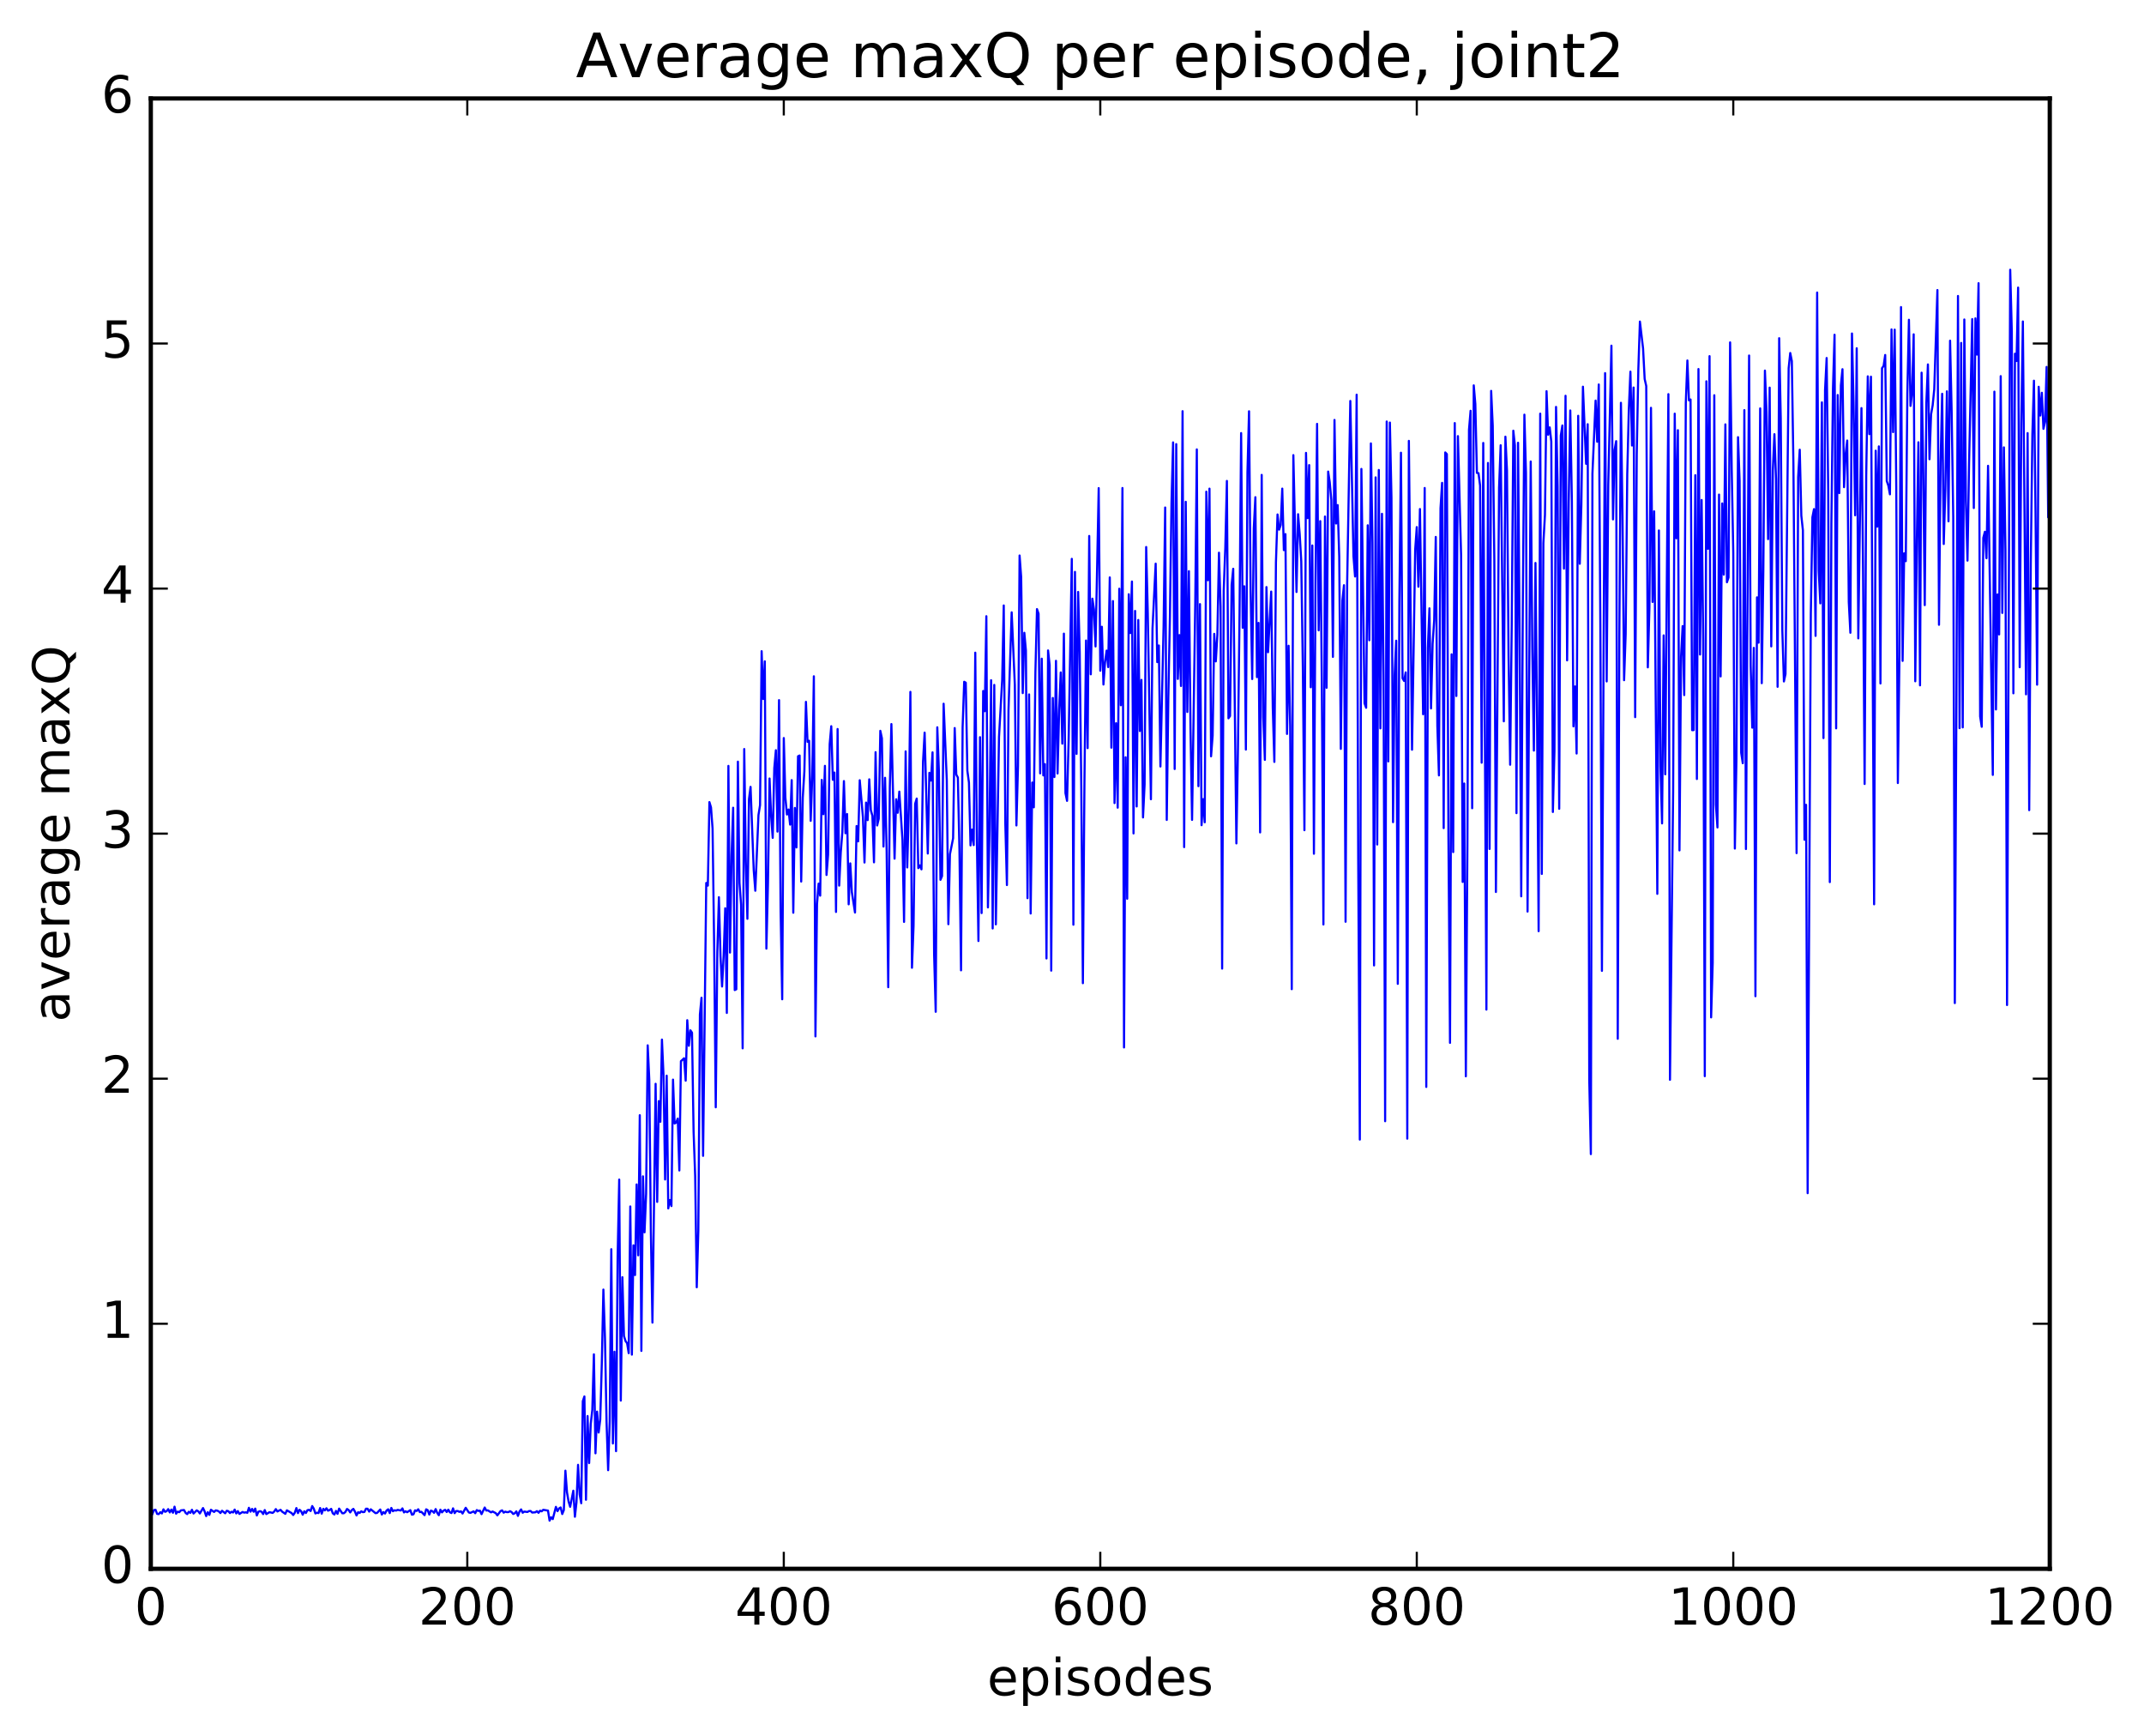 <?xml version="1.0" encoding="utf-8" standalone="no"?>
<!DOCTYPE svg PUBLIC "-//W3C//DTD SVG 1.1//EN"
  "http://www.w3.org/Graphics/SVG/1.1/DTD/svg11.dtd">
<!-- Created with matplotlib (http://matplotlib.org/) -->
<svg height="408pt" version="1.1" viewBox="0 0 504 408" width="504pt" xmlns="http://www.w3.org/2000/svg" xmlns:xlink="http://www.w3.org/1999/xlink">
 <defs>
  <style type="text/css">
*{stroke-linecap:butt;stroke-linejoin:round;stroke-miterlimit:100000;}
  </style>
 </defs>
 <g id="figure_1">
  <g id="patch_1">
   <path d="M 0 408.169 
L 504.319 408.169 
L 504.319 0 
L 0 0 
z
" style="fill:#ffffff;"/>
  </g>
  <g id="axes_1">
   <g id="patch_2">
    <path d="M 35.449 368.742 
L 481.849 368.742 
L 481.849 23.142 
L 35.449 23.142 
z
" style="fill:#ffffff;"/>
   </g>
   <g id="line2d_1">
    <path clip-path="url(#pa1e15a36b5)" d="M 35.821 355.85 
L 36.193 354.925 
L 36.565 354.865 
L 36.937 355.826 
L 37.309 355.885 
L 37.681 355.433 
L 38.053 355.732 
L 38.425 354.759 
L 38.797 355.348 
L 39.169 355.203 
L 39.541 354.711 
L 39.913 355.484 
L 40.285 354.82 
L 40.657 355.564 
L 41.029 354.133 
L 41.401 355.786 
L 41.773 355.302 
L 42.145 355.436 
L 42.517 355.006 
L 43.261 354.921 
L 43.633 355.597 
L 44.005 355.886 
L 44.377 355.342 
L 44.749 355.589 
L 45.121 354.865 
L 45.493 355.743 
L 46.237 355.003 
L 46.609 355.224 
L 46.981 355.727 
L 47.725 354.461 
L 48.097 355.229 
L 48.469 356.349 
L 48.841 355.437 
L 49.213 356.064 
L 49.585 354.859 
L 50.329 355.38 
L 50.701 355.01 
L 51.073 355.073 
L 51.445 355.26 
L 51.817 355.634 
L 52.189 355.095 
L 52.933 355.689 
L 53.305 355.093 
L 53.677 355.194 
L 54.049 355.629 
L 54.421 355.329 
L 54.793 355.504 
L 55.165 354.824 
L 55.537 355.721 
L 55.909 355.175 
L 56.281 355.844 
L 57.025 355.379 
L 57.397 355.538 
L 57.769 355.465 
L 58.141 355.575 
L 58.513 354.401 
L 58.885 355.31 
L 59.257 354.661 
L 59.629 355.328 
L 60.001 354.591 
L 60.373 356.199 
L 60.745 355.328 
L 61.117 355.191 
L 61.489 355.327 
L 61.861 355.875 
L 62.233 354.932 
L 62.605 355.878 
L 63.349 355.43 
L 64.093 355.605 
L 64.465 355.28 
L 64.837 354.707 
L 65.209 355.265 
L 65.953 354.879 
L 66.325 355.305 
L 67.069 355.817 
L 67.441 354.993 
L 68.557 355.647 
L 68.929 356.096 
L 69.301 355.558 
L 69.673 354.461 
L 70.045 355.647 
L 70.417 354.863 
L 70.789 355.205 
L 71.161 356.019 
L 71.533 355.219 
L 71.905 355.626 
L 72.277 354.957 
L 72.649 354.878 
L 73.021 355.164 
L 73.393 353.99 
L 73.765 354.61 
L 74.137 355.727 
L 74.509 355.566 
L 74.881 355.638 
L 75.253 354.454 
L 75.625 355.774 
L 75.997 354.646 
L 76.369 355.008 
L 76.741 354.507 
L 77.113 355.079 
L 77.485 354.926 
L 77.857 354.645 
L 78.229 355.698 
L 78.601 355.977 
L 78.973 355.136 
L 79.345 355.815 
L 79.717 354.591 
L 80.461 355.687 
L 80.833 355.677 
L 81.205 355.361 
L 81.577 354.675 
L 81.949 354.923 
L 82.321 355.491 
L 82.693 354.95 
L 83.065 354.654 
L 83.437 355.285 
L 83.809 356.194 
L 84.181 355.444 
L 84.553 355.612 
L 84.925 355.22 
L 85.297 355.425 
L 85.669 355.372 
L 86.041 354.614 
L 86.413 354.629 
L 86.785 355.298 
L 87.157 354.752 
L 88.273 355.661 
L 88.645 355.603 
L 89.389 354.803 
L 89.761 355.977 
L 90.133 355.411 
L 90.505 355.748 
L 90.877 355.038 
L 91.249 354.755 
L 91.621 355.644 
L 91.993 354.433 
L 92.365 355.204 
L 92.737 354.979 
L 93.109 355.063 
L 93.481 354.887 
L 94.225 355.036 
L 94.597 354.539 
L 94.969 355.49 
L 95.341 355.213 
L 95.713 355.44 
L 96.457 354.95 
L 96.829 356.018 
L 97.201 355.922 
L 97.573 354.998 
L 97.945 355.148 
L 98.317 354.748 
L 98.689 355.41 
L 99.061 355.345 
L 99.805 356.125 
L 100.177 354.759 
L 100.549 354.956 
L 100.921 355.986 
L 101.293 355.054 
L 101.665 355.208 
L 102.037 355.58 
L 102.409 354.703 
L 102.781 355.586 
L 103.153 356.138 
L 103.525 354.846 
L 103.897 355.474 
L 104.269 355.067 
L 104.641 354.875 
L 105.013 355.39 
L 105.385 354.84 
L 105.757 355.459 
L 106.129 355.632 
L 106.501 354.529 
L 106.873 355.658 
L 107.245 355.164 
L 107.617 355.155 
L 107.989 355.363 
L 108.361 355.231 
L 108.733 355.749 
L 109.477 354.399 
L 110.221 355.511 
L 110.593 355.586 
L 111.337 355.238 
L 111.709 355.672 
L 112.081 354.938 
L 112.453 355.137 
L 112.825 355.071 
L 113.197 355.893 
L 113.941 354.336 
L 114.313 355.042 
L 114.685 355.002 
L 115.429 355.473 
L 115.801 355.271 
L 116.545 355.66 
L 116.917 356.174 
L 117.661 355.175 
L 118.033 355.002 
L 118.405 355.546 
L 118.777 355.307 
L 119.149 355.421 
L 119.521 355.41 
L 119.893 355.196 
L 120.265 355.407 
L 120.637 355.853 
L 121.009 355.683 
L 121.381 355.241 
L 121.753 356.301 
L 122.125 355.271 
L 122.497 354.778 
L 122.869 355.563 
L 123.241 355.287 
L 123.985 355.386 
L 124.357 355.173 
L 124.729 355.154 
L 125.101 355.516 
L 125.845 355.458 
L 126.217 355.19 
L 126.589 355.581 
L 126.961 355.083 
L 127.333 355.231 
L 127.705 354.873 
L 128.821 355.062 
L 129.193 357.417 
L 129.565 356.622 
L 129.937 357.061 
L 130.681 354.182 
L 131.053 355.195 
L 131.425 354.542 
L 131.797 354.321 
L 132.169 355.868 
L 132.541 354.941 
L 132.913 345.681 
L 133.285 350.756 
L 133.657 352.914 
L 134.029 354.166 
L 134.773 350.379 
L 135.145 356.505 
L 135.517 353.097 
L 135.889 344.304 
L 136.261 351.231 
L 136.633 353.327 
L 137.005 329.339 
L 137.377 328.226 
L 137.749 352.515 
L 138.121 332.832 
L 138.493 343.884 
L 138.865 334.736 
L 139.237 331.395 
L 139.609 318.333 
L 139.981 341.592 
L 140.353 331.8 
L 140.725 336.706 
L 141.097 333.7 
L 141.469 320.526 
L 141.841 303.107 
L 142.213 314.518 
L 142.585 334.23 
L 142.957 345.565 
L 143.329 334.049 
L 143.701 293.616 
L 144.073 339.281 
L 144.445 317.715 
L 144.817 341.089 
L 145.189 295.457 
L 145.561 277.256 
L 145.933 329.195 
L 146.305 300.203 
L 146.677 314.022 
L 147.049 315.211 
L 147.421 315.72 
L 147.793 318.052 
L 148.165 283.57 
L 148.537 318.401 
L 148.909 292.713 
L 149.281 299.693 
L 149.653 278.399 
L 150.025 295.057 
L 150.397 262.126 
L 150.769 317.523 
L 151.141 276.489 
L 151.513 289.654 
L 151.885 280.626 
L 152.257 245.702 
L 152.629 253.786 
L 153.001 289.502 
L 153.373 310.869 
L 154.117 254.742 
L 154.489 282.5 
L 154.861 258.803 
L 155.233 263.68 
L 155.605 244.347 
L 155.977 252.836 
L 156.349 277.231 
L 156.721 252.829 
L 157.093 284.034 
L 157.465 282.057 
L 157.837 283.476 
L 158.209 253.759 
L 158.581 264.073 
L 158.953 263.855 
L 159.325 262.921 
L 159.697 275.109 
L 160.069 249.422 
L 160.813 248.741 
L 161.185 254.003 
L 161.557 239.79 
L 161.929 245.805 
L 162.301 242.174 
L 162.673 242.729 
L 163.045 265.937 
L 163.417 276.448 
L 163.789 302.572 
L 164.161 289.202 
L 164.533 238.448 
L 164.905 234.515 
L 165.277 271.675 
L 166.021 207.536 
L 166.393 208.163 
L 166.765 188.531 
L 167.137 189.77 
L 167.509 194.759 
L 167.881 222.356 
L 168.253 260.262 
L 168.625 223.689 
L 168.997 210.882 
L 169.369 224.765 
L 169.741 231.875 
L 170.113 224.637 
L 170.485 213.482 
L 170.857 238.081 
L 171.229 180.02 
L 171.601 223.897 
L 171.973 201.104 
L 172.345 189.853 
L 172.717 232.711 
L 173.089 232.522 
L 173.461 179.023 
L 173.833 207.534 
L 174.205 212.616 
L 174.577 246.407 
L 174.949 176.057 
L 175.321 202.497 
L 175.693 215.958 
L 176.065 187.833 
L 176.437 184.946 
L 177.181 204.51 
L 177.553 209.364 
L 178.297 191.569 
L 178.669 189.253 
L 179.041 153.062 
L 179.413 164.295 
L 179.785 155.442 
L 180.157 222.968 
L 180.529 207.685 
L 180.901 182.983 
L 181.273 191.784 
L 181.645 196.936 
L 182.017 180.537 
L 182.389 176.336 
L 182.761 195.467 
L 183.133 164.559 
L 183.505 214.149 
L 183.877 234.874 
L 184.249 173.473 
L 184.621 187.459 
L 184.993 191.45 
L 185.365 190.275 
L 185.737 193.821 
L 186.109 183.367 
L 186.481 214.533 
L 186.853 189.899 
L 187.225 199.185 
L 187.597 177.761 
L 187.969 177.579 
L 188.341 207.204 
L 188.713 187.483 
L 189.085 181.323 
L 189.457 164.967 
L 189.829 174.366 
L 190.201 174.107 
L 190.573 192.932 
L 190.945 182.376 
L 191.317 158.959 
L 191.689 243.599 
L 192.061 212.51 
L 192.433 207.686 
L 192.805 210.516 
L 193.177 183.317 
L 193.549 191.377 
L 193.921 180.008 
L 194.293 205.656 
L 194.665 200.87 
L 195.037 174.917 
L 195.409 170.69 
L 195.781 183.29 
L 196.153 181.58 
L 196.525 214.346 
L 196.897 171.351 
L 197.269 208.157 
L 197.641 200.37 
L 198.013 195.592 
L 198.385 183.59 
L 198.757 195.85 
L 199.129 191.332 
L 199.501 212.553 
L 199.873 202.93 
L 200.245 209.651 
L 200.989 214.487 
L 201.361 194.151 
L 201.733 197.759 
L 202.105 183.388 
L 202.849 192.027 
L 203.221 202.73 
L 203.593 188.646 
L 203.965 192.762 
L 204.337 183.174 
L 204.709 190.439 
L 205.081 191.761 
L 205.453 202.684 
L 205.825 176.791 
L 206.197 194.024 
L 206.569 192.447 
L 206.941 171.774 
L 207.313 173.528 
L 207.685 198.975 
L 208.057 182.821 
L 208.429 200.048 
L 208.801 232.034 
L 209.173 184.998 
L 209.545 170.189 
L 210.289 201.823 
L 210.661 187.858 
L 211.033 191.038 
L 211.405 186.067 
L 212.149 197.488 
L 212.521 216.69 
L 212.893 176.609 
L 213.265 203.892 
L 213.637 190.085 
L 214.009 162.623 
L 214.381 227.469 
L 214.753 217.634 
L 215.125 188.937 
L 215.497 187.699 
L 215.869 204.049 
L 216.241 203.399 
L 216.613 204.333 
L 216.985 178.987 
L 217.357 172.198 
L 218.101 200.617 
L 218.473 181.646 
L 218.845 183.474 
L 219.217 176.839 
L 219.589 224.362 
L 219.961 237.817 
L 220.333 170.948 
L 220.705 181.075 
L 221.077 206.797 
L 221.449 205.911 
L 221.821 165.407 
L 222.565 183.347 
L 222.937 217.229 
L 223.309 200.78 
L 224.053 197.025 
L 224.425 171.126 
L 224.797 182.054 
L 225.169 182.763 
L 225.541 199.688 
L 225.913 228.071 
L 226.285 170.939 
L 226.657 160.247 
L 227.029 160.463 
L 227.401 181.153 
L 227.773 183.929 
L 228.145 198.71 
L 228.517 194.987 
L 228.889 198.633 
L 229.261 153.407 
L 229.633 196.98 
L 230.005 221.18 
L 230.377 173.272 
L 230.749 214.613 
L 231.121 162.413 
L 231.493 167.167 
L 231.865 144.839 
L 232.237 213.283 
L 232.609 195.174 
L 232.981 159.882 
L 233.353 218.228 
L 233.725 160.985 
L 234.097 217.265 
L 234.841 173.188 
L 235.585 159.886 
L 235.957 142.308 
L 236.329 193.722 
L 236.701 208.027 
L 237.073 166.885 
L 237.817 143.927 
L 238.561 160.973 
L 238.933 194.014 
L 239.305 179.993 
L 239.677 130.569 
L 240.049 135.635 
L 240.421 162.91 
L 240.793 148.733 
L 241.165 152.92 
L 241.537 211.107 
L 241.909 163.218 
L 242.281 214.716 
L 242.653 183.93 
L 243.025 189.757 
L 243.397 157.975 
L 243.769 143.161 
L 244.141 144.253 
L 244.513 181.775 
L 244.885 154.821 
L 245.257 182.257 
L 245.629 179.596 
L 246.001 225.279 
L 246.373 152.882 
L 246.745 156.322 
L 247.117 228.141 
L 247.489 164.06 
L 247.861 182.633 
L 248.233 155.322 
L 248.605 181.804 
L 248.977 166.962 
L 249.349 158.058 
L 249.721 174.788 
L 250.093 148.933 
L 250.465 186.407 
L 250.837 188.24 
L 251.209 174.025 
L 251.953 131.355 
L 252.325 217.347 
L 252.697 134.42 
L 253.069 177.203 
L 253.441 139.131 
L 253.813 153.296 
L 254.185 185.366 
L 254.557 231.09 
L 254.929 183.362 
L 255.301 150.553 
L 255.673 175.84 
L 256.045 125.976 
L 256.417 158.493 
L 256.789 140.717 
L 257.161 143.228 
L 257.533 151.948 
L 258.277 114.726 
L 258.649 157.644 
L 259.021 147.315 
L 259.393 160.891 
L 259.765 155.616 
L 260.137 152.92 
L 260.509 156.8 
L 260.881 135.72 
L 261.253 175.735 
L 261.625 141.278 
L 261.997 188.762 
L 262.369 169.985 
L 262.741 189.839 
L 263.113 138.378 
L 263.485 165.762 
L 263.857 114.705 
L 264.229 246.2 
L 264.601 177.992 
L 264.973 211.244 
L 265.345 139.676 
L 265.717 148.799 
L 266.089 136.686 
L 266.461 195.891 
L 266.833 143.594 
L 267.205 189.553 
L 267.577 145.723 
L 267.949 171.824 
L 268.321 159.807 
L 268.693 192.133 
L 269.065 184.391 
L 269.437 128.571 
L 269.809 143.872 
L 270.553 187.855 
L 270.925 147.723 
L 271.669 132.479 
L 272.041 155.629 
L 272.413 151.716 
L 272.785 180.161 
L 273.529 147.298 
L 273.901 119.288 
L 274.273 192.716 
L 274.645 163.876 
L 275.017 145.053 
L 275.389 118.195 
L 275.761 103.985 
L 276.133 180.753 
L 276.505 104.386 
L 276.877 159.578 
L 277.249 149.278 
L 277.621 161.236 
L 277.993 96.648 
L 278.365 199.106 
L 278.737 117.948 
L 279.109 167.341 
L 279.481 134.249 
L 279.853 171.069 
L 280.225 192.711 
L 280.969 142.298 
L 281.341 105.628 
L 281.713 184.788 
L 282.085 141.995 
L 282.457 193.957 
L 282.829 187.828 
L 283.201 193.274 
L 283.573 115.561 
L 283.945 136.378 
L 284.317 114.854 
L 284.689 177.767 
L 285.061 172.913 
L 285.433 148.988 
L 285.805 155.458 
L 286.177 149.171 
L 286.549 129.91 
L 286.921 142.564 
L 287.293 227.663 
L 287.665 138.837 
L 288.037 128.765 
L 288.409 113.04 
L 288.781 168.832 
L 289.153 168.293 
L 289.525 137.488 
L 289.897 133.688 
L 290.641 198.238 
L 291.013 175.841 
L 291.385 144.217 
L 291.757 101.793 
L 292.129 147.556 
L 292.501 137.799 
L 292.873 176.185 
L 293.245 110.989 
L 293.617 96.667 
L 293.989 138.915 
L 294.361 159.602 
L 294.733 124.206 
L 295.105 116.862 
L 295.477 159.148 
L 295.849 146.411 
L 296.221 195.654 
L 296.593 111.623 
L 296.965 168.526 
L 297.337 178.602 
L 297.709 137.987 
L 298.081 153.301 
L 298.825 139.051 
L 299.197 166.301 
L 299.569 179.082 
L 299.941 132.183 
L 300.313 120.921 
L 300.685 124.491 
L 301.057 123.404 
L 301.429 114.846 
L 301.801 129.303 
L 302.173 125.536 
L 302.545 172.505 
L 302.917 151.783 
L 303.289 170.685 
L 303.661 232.499 
L 304.033 106.977 
L 304.777 139.144 
L 305.149 120.863 
L 305.521 125.451 
L 305.893 131.973 
L 306.265 157.007 
L 306.637 195.135 
L 307.009 106.448 
L 307.381 121.776 
L 307.753 109.32 
L 308.125 161.537 
L 308.497 128.212 
L 308.869 200.668 
L 309.241 136.879 
L 309.613 99.631 
L 309.985 148.158 
L 310.357 122.488 
L 310.729 160.832 
L 311.101 217.293 
L 311.473 121.403 
L 311.845 161.659 
L 312.217 110.839 
L 312.589 113.345 
L 312.961 117.498 
L 313.333 154.395 
L 313.705 98.705 
L 314.077 123.051 
L 314.449 118.717 
L 314.821 130.854 
L 315.193 176.019 
L 315.565 141.148 
L 315.937 137.549 
L 316.309 216.653 
L 316.681 137.141 
L 317.425 94.244 
L 318.169 130.715 
L 318.541 135.503 
L 318.913 92.768 
L 319.285 202.309 
L 319.657 267.852 
L 320.029 110.219 
L 320.773 165.309 
L 321.145 166.36 
L 321.517 123.469 
L 321.889 150.495 
L 322.261 104.224 
L 322.633 127.668 
L 323.005 226.92 
L 323.377 112.207 
L 323.749 198.498 
L 324.121 110.466 
L 324.493 171.199 
L 324.865 120.769 
L 325.237 159.017 
L 325.609 263.532 
L 325.981 99.076 
L 326.353 178.966 
L 326.725 99.322 
L 327.097 116.963 
L 327.469 193.244 
L 327.841 158.726 
L 328.213 150.592 
L 328.585 231.247 
L 328.957 141.465 
L 329.329 106.41 
L 329.701 159.426 
L 330.073 160.056 
L 330.445 158.043 
L 330.817 267.635 
L 331.189 103.627 
L 331.933 176.215 
L 332.677 129.183 
L 333.049 123.886 
L 333.421 137.898 
L 333.793 119.644 
L 334.537 167.88 
L 334.909 114.701 
L 335.281 255.477 
L 335.653 152.259 
L 336.025 142.986 
L 336.397 166.515 
L 336.769 151.317 
L 337.141 145.78 
L 337.513 126.205 
L 337.885 170.635 
L 338.257 182.25 
L 338.629 119.46 
L 339.001 113.495 
L 339.373 194.646 
L 339.745 106.343 
L 340.117 106.739 
L 340.489 196.359 
L 340.861 245.116 
L 341.233 153.792 
L 341.605 200.274 
L 341.977 99.442 
L 342.349 163.589 
L 342.721 102.51 
L 343.465 130.484 
L 343.837 207.293 
L 344.209 184.163 
L 344.581 252.983 
L 344.953 198.204 
L 345.325 101.01 
L 345.697 96.553 
L 346.069 189.971 
L 346.441 90.579 
L 346.813 94.956 
L 347.185 111.149 
L 347.557 111.216 
L 347.929 114.123 
L 348.301 179.27 
L 348.673 104.115 
L 349.417 237.302 
L 349.789 108.815 
L 350.161 199.538 
L 350.533 91.876 
L 350.905 100.05 
L 351.277 131.592 
L 351.649 209.655 
L 352.393 114.628 
L 352.765 104.656 
L 353.509 169.54 
L 353.881 102.638 
L 354.253 110.588 
L 354.625 153.975 
L 354.997 179.745 
L 355.369 146.93 
L 355.741 101.233 
L 356.113 104.713 
L 356.485 191.125 
L 356.857 104.069 
L 357.229 149.87 
L 357.601 210.675 
L 357.973 142.444 
L 358.345 97.465 
L 358.717 111.216 
L 359.089 214.259 
L 359.833 108.474 
L 360.205 152.411 
L 360.577 176.42 
L 360.949 132.319 
L 361.321 168.979 
L 361.693 218.867 
L 362.065 97.228 
L 362.437 205.414 
L 362.809 127.658 
L 363.181 121.014 
L 363.553 91.946 
L 363.925 102.185 
L 364.297 100.455 
L 364.669 103.792 
L 365.041 190.851 
L 365.413 176.53 
L 365.785 95.643 
L 366.157 114.38 
L 366.529 190.106 
L 366.901 102.409 
L 367.273 100.009 
L 367.645 133.649 
L 368.017 93.025 
L 368.389 155.215 
L 368.761 118.098 
L 369.133 96.483 
L 369.505 117.829 
L 369.877 170.731 
L 370.249 161.345 
L 370.621 177.112 
L 370.993 97.73 
L 371.365 132.509 
L 371.737 118.592 
L 372.109 90.892 
L 372.853 109.021 
L 373.225 99.708 
L 373.597 253.797 
L 373.969 271.266 
L 374.341 111.312 
L 375.085 94.158 
L 375.457 103.824 
L 375.829 90.37 
L 376.201 146.899 
L 376.573 228.194 
L 377.317 87.7 
L 377.689 160.167 
L 378.061 113.946 
L 378.805 81.247 
L 379.177 122.078 
L 379.549 105.78 
L 379.921 103.689 
L 380.293 244.157 
L 380.665 149.58 
L 381.037 94.677 
L 381.409 121.52 
L 381.781 159.875 
L 382.153 149.058 
L 382.525 111.47 
L 382.897 96.25 
L 383.269 87.356 
L 383.641 104.717 
L 384.013 91.088 
L 384.385 168.56 
L 384.757 106.735 
L 385.129 86.907 
L 385.501 75.583 
L 386.245 81.912 
L 386.617 89.07 
L 386.989 90.731 
L 387.361 156.856 
L 387.733 142.908 
L 388.105 95.856 
L 388.477 141.482 
L 388.849 120.191 
L 389.593 210.091 
L 389.965 124.682 
L 390.337 180.172 
L 390.709 193.536 
L 391.081 149.345 
L 391.453 181.993 
L 392.197 92.641 
L 392.569 253.799 
L 393.313 186.053 
L 393.685 97.232 
L 394.057 126.519 
L 394.429 101.114 
L 394.801 199.881 
L 395.173 154.327 
L 395.545 147.151 
L 395.917 163.376 
L 396.289 94.708 
L 396.661 84.728 
L 397.033 94.11 
L 397.405 93.9 
L 397.777 171.62 
L 398.149 171.608 
L 398.521 111.693 
L 398.893 183.099 
L 399.265 86.738 
L 399.637 153.843 
L 400.009 117.521 
L 400.381 150.577 
L 400.753 252.95 
L 401.125 89.62 
L 401.497 128.995 
L 401.869 83.709 
L 402.241 239.129 
L 402.613 226.311 
L 402.985 92.899 
L 403.357 189.109 
L 403.729 194.489 
L 404.101 116.251 
L 404.473 158.995 
L 404.845 118.33 
L 405.217 135.061 
L 405.589 99.748 
L 405.961 136.854 
L 406.333 135.737 
L 406.705 80.478 
L 407.077 110.077 
L 407.449 129.939 
L 407.821 199.449 
L 408.193 178.434 
L 408.565 102.754 
L 408.937 113.048 
L 409.309 176.922 
L 409.681 179.386 
L 410.053 96.4 
L 410.425 199.559 
L 411.169 83.563 
L 411.541 156.507 
L 411.913 171.032 
L 412.285 152.279 
L 412.657 234.155 
L 413.029 140.405 
L 413.401 151.059 
L 413.773 95.994 
L 414.145 160.576 
L 414.517 133.745 
L 414.889 87.108 
L 415.261 96.709 
L 415.633 126.719 
L 416.005 91.111 
L 416.377 151.933 
L 416.749 110.519 
L 417.121 102.053 
L 417.493 112.586 
L 417.865 161.43 
L 418.237 79.492 
L 418.609 98.355 
L 418.981 148.181 
L 419.353 160.171 
L 419.725 158.433 
L 420.469 86.539 
L 420.841 82.97 
L 421.213 84.877 
L 421.585 109.186 
L 422.329 200.521 
L 422.701 112.147 
L 423.073 105.699 
L 423.445 121.206 
L 423.817 124.662 
L 424.189 197.371 
L 424.561 189.167 
L 424.933 280.444 
L 425.677 144.272 
L 426.049 121.589 
L 426.421 119.663 
L 426.793 149.461 
L 427.165 68.76 
L 427.537 134.225 
L 427.909 141.818 
L 428.281 94.575 
L 428.653 173.486 
L 429.025 91.674 
L 429.397 84.147 
L 429.769 115.592 
L 430.141 207.333 
L 430.513 122.926 
L 430.885 91.294 
L 431.257 78.677 
L 431.629 171.195 
L 432.001 92.845 
L 432.373 115.896 
L 432.745 90.598 
L 433.117 86.778 
L 433.489 114.507 
L 433.861 106.739 
L 434.233 103.547 
L 434.605 141.51 
L 434.977 148.727 
L 435.349 78.385 
L 435.721 94.689 
L 436.093 121.111 
L 436.465 81.856 
L 436.837 150.043 
L 437.581 95.924 
L 437.953 133.554 
L 438.325 184.271 
L 438.697 111.858 
L 439.069 88.457 
L 439.441 102.036 
L 439.813 88.537 
L 440.557 212.551 
L 440.929 105.936 
L 441.301 123.789 
L 441.673 104.922 
L 442.045 160.646 
L 442.417 86.538 
L 442.789 86.012 
L 443.161 83.438 
L 443.533 113.072 
L 443.905 114.149 
L 444.277 116.191 
L 444.649 77.428 
L 445.021 101.567 
L 445.393 77.477 
L 445.765 114.501 
L 446.137 184.048 
L 446.509 154.113 
L 446.881 72.177 
L 447.253 155.34 
L 447.625 130.051 
L 447.997 131.899 
L 448.369 92.431 
L 448.741 75.163 
L 449.113 95.407 
L 449.485 92.322 
L 449.857 78.58 
L 450.229 160.13 
L 450.601 126.954 
L 450.973 103.953 
L 451.345 161.087 
L 451.717 87.596 
L 452.089 109.088 
L 452.461 142.229 
L 452.833 94.684 
L 453.205 85.657 
L 453.577 107.939 
L 453.949 97.367 
L 454.321 95.263 
L 454.693 91.503 
L 455.437 68.175 
L 455.809 146.852 
L 456.181 108.702 
L 456.553 92.558 
L 456.925 127.869 
L 457.297 115.116 
L 457.669 91.979 
L 458.041 122.53 
L 458.413 80.077 
L 458.785 96.832 
L 459.157 121.592 
L 459.529 235.77 
L 459.901 165.508 
L 460.273 69.566 
L 460.645 171.153 
L 461.017 80.605 
L 461.389 170.969 
L 461.761 75.095 
L 462.133 117.771 
L 462.505 131.771 
L 462.877 109.003 
L 463.621 75.002 
L 463.993 119.408 
L 464.365 74.833 
L 464.737 83.346 
L 465.109 66.563 
L 465.481 168.395 
L 465.853 170.829 
L 466.225 126.412 
L 466.597 124.986 
L 466.969 131.204 
L 467.341 109.487 
L 468.457 182.137 
L 468.829 92.057 
L 469.201 166.754 
L 469.573 139.702 
L 469.945 149.126 
L 470.317 88.411 
L 470.689 144.065 
L 471.061 105.153 
L 471.433 129.249 
L 471.805 236.229 
L 472.549 63.407 
L 472.921 77.893 
L 473.293 162.957 
L 473.665 83.137 
L 474.037 84.854 
L 474.409 67.599 
L 474.781 156.827 
L 475.153 99.458 
L 475.525 75.562 
L 476.269 163.199 
L 476.641 101.801 
L 477.013 190.42 
L 477.385 132.468 
L 477.757 102.235 
L 478.129 89.484 
L 478.501 120.357 
L 478.873 160.932 
L 479.245 90.91 
L 479.617 97.666 
L 479.989 92.317 
L 480.361 100.798 
L 480.733 99.129 
L 481.105 86.249 
L 481.477 121.592 
L 481.849 78.089 
L 481.849 78.089 
" style="fill:none;stroke:#0000ff;stroke-linecap:square;stroke-width:0.5;"/>
   </g>
   <g id="patch_3">
    <path d="M 35.449 23.142 
L 481.849 23.142 
" style="fill:none;stroke:#000000;stroke-linecap:square;stroke-linejoin:miter;"/>
   </g>
   <g id="patch_4">
    <path d="M 35.449 368.742 
L 481.849 368.742 
" style="fill:none;stroke:#000000;stroke-linecap:square;stroke-linejoin:miter;"/>
   </g>
   <g id="patch_5">
    <path d="M 35.449 368.742 
L 35.449 23.142 
" style="fill:none;stroke:#000000;stroke-linecap:square;stroke-linejoin:miter;"/>
   </g>
   <g id="patch_6">
    <path d="M 481.849 368.742 
L 481.849 23.142 
" style="fill:none;stroke:#000000;stroke-linecap:square;stroke-linejoin:miter;"/>
   </g>
   <g id="matplotlib.axis_1">
    <g id="xtick_1">
     <g id="line2d_2">
      <defs>
       <path d="M 0 0 
L 0 -4 
" id="m1526caab06" style="stroke:#000000;stroke-width:0.5;"/>
      </defs>
      <g>
       <use style="stroke:#000000;stroke-width:0.5;" x="35.449" xlink:href="#m1526caab06" y="368.742"/>
      </g>
     </g>
     <g id="line2d_3">
      <defs>
       <path d="M 0 0 
L 0 4 
" id="m13362301a2" style="stroke:#000000;stroke-width:0.5;"/>
      </defs>
      <g>
       <use style="stroke:#000000;stroke-width:0.5;" x="35.449" xlink:href="#m13362301a2" y="23.142"/>
      </g>
     </g>
     <g id="text_1">
      <!-- 0 -->
      <defs>
       <path d="M 31.781 66.406 
Q 24.172 66.406 20.328 58.906 
Q 16.5 51.422 16.5 36.375 
Q 16.5 21.391 20.328 13.891 
Q 24.172 6.391 31.781 6.391 
Q 39.453 6.391 43.281 13.891 
Q 47.125 21.391 47.125 36.375 
Q 47.125 51.422 43.281 58.906 
Q 39.453 66.406 31.781 66.406 
M 31.781 74.219 
Q 44.047 74.219 50.516 64.516 
Q 56.984 54.828 56.984 36.375 
Q 56.984 17.969 50.516 8.266 
Q 44.047 -1.422 31.781 -1.422 
Q 19.531 -1.422 13.062 8.266 
Q 6.594 17.969 6.594 36.375 
Q 6.594 54.828 13.062 64.516 
Q 19.531 74.219 31.781 74.219 
" id="BitstreamVeraSans-Roman-30"/>
      </defs>
      <g transform="translate(31.631 381.86)scale(0.12 -0.12)">
       <use xlink:href="#BitstreamVeraSans-Roman-30"/>
      </g>
     </g>
    </g>
    <g id="xtick_2">
     <g id="line2d_4">
      <g>
       <use style="stroke:#000000;stroke-width:0.5;" x="109.849" xlink:href="#m1526caab06" y="368.742"/>
      </g>
     </g>
     <g id="line2d_5">
      <g>
       <use style="stroke:#000000;stroke-width:0.5;" x="109.849" xlink:href="#m13362301a2" y="23.142"/>
      </g>
     </g>
     <g id="text_2">
      <!-- 200 -->
      <defs>
       <path d="M 19.188 8.297 
L 53.609 8.297 
L 53.609 0 
L 7.328 0 
L 7.328 8.297 
Q 12.938 14.109 22.625 23.891 
Q 32.328 33.688 34.812 36.531 
Q 39.547 41.844 41.422 45.531 
Q 43.312 49.219 43.312 52.781 
Q 43.312 58.594 39.234 62.25 
Q 35.156 65.922 28.609 65.922 
Q 23.969 65.922 18.812 64.312 
Q 13.672 62.703 7.812 59.422 
L 7.812 69.391 
Q 13.766 71.781 18.938 73 
Q 24.125 74.219 28.422 74.219 
Q 39.75 74.219 46.484 68.547 
Q 53.219 62.891 53.219 53.422 
Q 53.219 48.922 51.531 44.891 
Q 49.859 40.875 45.406 35.406 
Q 44.188 33.984 37.641 27.219 
Q 31.109 20.453 19.188 8.297 
" id="BitstreamVeraSans-Roman-32"/>
      </defs>
      <g transform="translate(98.396 381.86)scale(0.12 -0.12)">
       <use xlink:href="#BitstreamVeraSans-Roman-32"/>
       <use x="63.623" xlink:href="#BitstreamVeraSans-Roman-30"/>
       <use x="127.246" xlink:href="#BitstreamVeraSans-Roman-30"/>
      </g>
     </g>
    </g>
    <g id="xtick_3">
     <g id="line2d_6">
      <g>
       <use style="stroke:#000000;stroke-width:0.5;" x="184.249" xlink:href="#m1526caab06" y="368.742"/>
      </g>
     </g>
     <g id="line2d_7">
      <g>
       <use style="stroke:#000000;stroke-width:0.5;" x="184.249" xlink:href="#m13362301a2" y="23.142"/>
      </g>
     </g>
     <g id="text_3">
      <!-- 400 -->
      <defs>
       <path d="M 37.797 64.312 
L 12.891 25.391 
L 37.797 25.391 
z
M 35.203 72.906 
L 47.609 72.906 
L 47.609 25.391 
L 58.016 25.391 
L 58.016 17.188 
L 47.609 17.188 
L 47.609 0 
L 37.797 0 
L 37.797 17.188 
L 4.891 17.188 
L 4.891 26.703 
z
" id="BitstreamVeraSans-Roman-34"/>
      </defs>
      <g transform="translate(172.796 381.86)scale(0.12 -0.12)">
       <use xlink:href="#BitstreamVeraSans-Roman-34"/>
       <use x="63.623" xlink:href="#BitstreamVeraSans-Roman-30"/>
       <use x="127.246" xlink:href="#BitstreamVeraSans-Roman-30"/>
      </g>
     </g>
    </g>
    <g id="xtick_4">
     <g id="line2d_8">
      <g>
       <use style="stroke:#000000;stroke-width:0.5;" x="258.649" xlink:href="#m1526caab06" y="368.742"/>
      </g>
     </g>
     <g id="line2d_9">
      <g>
       <use style="stroke:#000000;stroke-width:0.5;" x="258.649" xlink:href="#m13362301a2" y="23.142"/>
      </g>
     </g>
     <g id="text_4">
      <!-- 600 -->
      <defs>
       <path d="M 33.016 40.375 
Q 26.375 40.375 22.484 35.828 
Q 18.609 31.297 18.609 23.391 
Q 18.609 15.531 22.484 10.953 
Q 26.375 6.391 33.016 6.391 
Q 39.656 6.391 43.531 10.953 
Q 47.406 15.531 47.406 23.391 
Q 47.406 31.297 43.531 35.828 
Q 39.656 40.375 33.016 40.375 
M 52.594 71.297 
L 52.594 62.312 
Q 48.875 64.062 45.094 64.984 
Q 41.312 65.922 37.594 65.922 
Q 27.828 65.922 22.672 59.328 
Q 17.531 52.734 16.797 39.406 
Q 19.672 43.656 24.016 45.922 
Q 28.375 48.188 33.594 48.188 
Q 44.578 48.188 50.953 41.516 
Q 57.328 34.859 57.328 23.391 
Q 57.328 12.156 50.688 5.359 
Q 44.047 -1.422 33.016 -1.422 
Q 20.359 -1.422 13.672 8.266 
Q 6.984 17.969 6.984 36.375 
Q 6.984 53.656 15.188 63.938 
Q 23.391 74.219 37.203 74.219 
Q 40.922 74.219 44.703 73.484 
Q 48.484 72.75 52.594 71.297 
" id="BitstreamVeraSans-Roman-36"/>
      </defs>
      <g transform="translate(247.196 381.86)scale(0.12 -0.12)">
       <use xlink:href="#BitstreamVeraSans-Roman-36"/>
       <use x="63.623" xlink:href="#BitstreamVeraSans-Roman-30"/>
       <use x="127.246" xlink:href="#BitstreamVeraSans-Roman-30"/>
      </g>
     </g>
    </g>
    <g id="xtick_5">
     <g id="line2d_10">
      <g>
       <use style="stroke:#000000;stroke-width:0.5;" x="333.049" xlink:href="#m1526caab06" y="368.742"/>
      </g>
     </g>
     <g id="line2d_11">
      <g>
       <use style="stroke:#000000;stroke-width:0.5;" x="333.049" xlink:href="#m13362301a2" y="23.142"/>
      </g>
     </g>
     <g id="text_5">
      <!-- 800 -->
      <defs>
       <path d="M 31.781 34.625 
Q 24.75 34.625 20.719 30.859 
Q 16.703 27.094 16.703 20.516 
Q 16.703 13.922 20.719 10.156 
Q 24.75 6.391 31.781 6.391 
Q 38.812 6.391 42.859 10.172 
Q 46.922 13.969 46.922 20.516 
Q 46.922 27.094 42.891 30.859 
Q 38.875 34.625 31.781 34.625 
M 21.922 38.812 
Q 15.578 40.375 12.031 44.719 
Q 8.5 49.078 8.5 55.328 
Q 8.5 64.062 14.719 69.141 
Q 20.953 74.219 31.781 74.219 
Q 42.672 74.219 48.875 69.141 
Q 55.078 64.062 55.078 55.328 
Q 55.078 49.078 51.531 44.719 
Q 48 40.375 41.703 38.812 
Q 48.828 37.156 52.797 32.312 
Q 56.781 27.484 56.781 20.516 
Q 56.781 9.906 50.312 4.234 
Q 43.844 -1.422 31.781 -1.422 
Q 19.734 -1.422 13.25 4.234 
Q 6.781 9.906 6.781 20.516 
Q 6.781 27.484 10.781 32.312 
Q 14.797 37.156 21.922 38.812 
M 18.312 54.391 
Q 18.312 48.734 21.844 45.562 
Q 25.391 42.391 31.781 42.391 
Q 38.141 42.391 41.719 45.562 
Q 45.312 48.734 45.312 54.391 
Q 45.312 60.062 41.719 63.234 
Q 38.141 66.406 31.781 66.406 
Q 25.391 66.406 21.844 63.234 
Q 18.312 60.062 18.312 54.391 
" id="BitstreamVeraSans-Roman-38"/>
      </defs>
      <g transform="translate(321.596 381.86)scale(0.12 -0.12)">
       <use xlink:href="#BitstreamVeraSans-Roman-38"/>
       <use x="63.623" xlink:href="#BitstreamVeraSans-Roman-30"/>
       <use x="127.246" xlink:href="#BitstreamVeraSans-Roman-30"/>
      </g>
     </g>
    </g>
    <g id="xtick_6">
     <g id="line2d_12">
      <g>
       <use style="stroke:#000000;stroke-width:0.5;" x="407.449" xlink:href="#m1526caab06" y="368.742"/>
      </g>
     </g>
     <g id="line2d_13">
      <g>
       <use style="stroke:#000000;stroke-width:0.5;" x="407.449" xlink:href="#m13362301a2" y="23.142"/>
      </g>
     </g>
     <g id="text_6">
      <!-- 1000 -->
      <defs>
       <path d="M 12.406 8.297 
L 28.516 8.297 
L 28.516 63.922 
L 10.984 60.406 
L 10.984 69.391 
L 28.422 72.906 
L 38.281 72.906 
L 38.281 8.297 
L 54.391 8.297 
L 54.391 0 
L 12.406 0 
z
" id="BitstreamVeraSans-Roman-31"/>
      </defs>
      <g transform="translate(392.179 381.86)scale(0.12 -0.12)">
       <use xlink:href="#BitstreamVeraSans-Roman-31"/>
       <use x="63.623" xlink:href="#BitstreamVeraSans-Roman-30"/>
       <use x="127.246" xlink:href="#BitstreamVeraSans-Roman-30"/>
       <use x="190.869" xlink:href="#BitstreamVeraSans-Roman-30"/>
      </g>
     </g>
    </g>
    <g id="xtick_7">
     <g id="line2d_14">
      <g>
       <use style="stroke:#000000;stroke-width:0.5;" x="481.849" xlink:href="#m1526caab06" y="368.742"/>
      </g>
     </g>
     <g id="line2d_15">
      <g>
       <use style="stroke:#000000;stroke-width:0.5;" x="481.849" xlink:href="#m13362301a2" y="23.142"/>
      </g>
     </g>
     <g id="text_7">
      <!-- 1200 -->
      <g transform="translate(466.579 381.86)scale(0.12 -0.12)">
       <use xlink:href="#BitstreamVeraSans-Roman-31"/>
       <use x="63.623" xlink:href="#BitstreamVeraSans-Roman-32"/>
       <use x="127.246" xlink:href="#BitstreamVeraSans-Roman-30"/>
       <use x="190.869" xlink:href="#BitstreamVeraSans-Roman-30"/>
      </g>
     </g>
    </g>
    <g id="text_8">
     <!-- episodes -->
     <defs>
      <path d="M 18.109 8.203 
L 18.109 -20.797 
L 9.078 -20.797 
L 9.078 54.688 
L 18.109 54.688 
L 18.109 46.391 
Q 20.953 51.266 25.266 53.625 
Q 29.594 56 35.594 56 
Q 45.562 56 51.781 48.094 
Q 58.016 40.188 58.016 27.297 
Q 58.016 14.406 51.781 6.484 
Q 45.562 -1.422 35.594 -1.422 
Q 29.594 -1.422 25.266 0.953 
Q 20.953 3.328 18.109 8.203 
M 48.688 27.297 
Q 48.688 37.203 44.609 42.844 
Q 40.531 48.484 33.406 48.484 
Q 26.266 48.484 22.188 42.844 
Q 18.109 37.203 18.109 27.297 
Q 18.109 17.391 22.188 11.75 
Q 26.266 6.109 33.406 6.109 
Q 40.531 6.109 44.609 11.75 
Q 48.688 17.391 48.688 27.297 
" id="BitstreamVeraSans-Roman-70"/>
      <path d="M 56.203 29.594 
L 56.203 25.203 
L 14.891 25.203 
Q 15.484 15.922 20.484 11.062 
Q 25.484 6.203 34.422 6.203 
Q 39.594 6.203 44.453 7.469 
Q 49.312 8.734 54.109 11.281 
L 54.109 2.781 
Q 49.266 0.734 44.188 -0.344 
Q 39.109 -1.422 33.891 -1.422 
Q 20.797 -1.422 13.156 6.188 
Q 5.516 13.812 5.516 26.812 
Q 5.516 40.234 12.766 48.109 
Q 20.016 56 32.328 56 
Q 43.359 56 49.781 48.891 
Q 56.203 41.797 56.203 29.594 
M 47.219 32.234 
Q 47.125 39.594 43.094 43.984 
Q 39.062 48.391 32.422 48.391 
Q 24.906 48.391 20.391 44.141 
Q 15.875 39.891 15.188 32.172 
z
" id="BitstreamVeraSans-Roman-65"/>
      <path d="M 44.281 53.078 
L 44.281 44.578 
Q 40.484 46.531 36.375 47.5 
Q 32.281 48.484 27.875 48.484 
Q 21.188 48.484 17.844 46.438 
Q 14.5 44.391 14.5 40.281 
Q 14.5 37.156 16.891 35.375 
Q 19.281 33.594 26.516 31.984 
L 29.594 31.297 
Q 39.156 29.25 43.188 25.516 
Q 47.219 21.781 47.219 15.094 
Q 47.219 7.469 41.188 3.016 
Q 35.156 -1.422 24.609 -1.422 
Q 20.219 -1.422 15.453 -0.562 
Q 10.688 0.297 5.422 2 
L 5.422 11.281 
Q 10.406 8.688 15.234 7.391 
Q 20.062 6.109 24.812 6.109 
Q 31.156 6.109 34.562 8.281 
Q 37.984 10.453 37.984 14.406 
Q 37.984 18.062 35.516 20.016 
Q 33.062 21.969 24.703 23.781 
L 21.578 24.516 
Q 13.234 26.266 9.516 29.906 
Q 5.812 33.547 5.812 39.891 
Q 5.812 47.609 11.281 51.797 
Q 16.75 56 26.812 56 
Q 31.781 56 36.172 55.266 
Q 40.578 54.547 44.281 53.078 
" id="BitstreamVeraSans-Roman-73"/>
      <path d="M 9.422 54.688 
L 18.406 54.688 
L 18.406 0 
L 9.422 0 
z
M 9.422 75.984 
L 18.406 75.984 
L 18.406 64.594 
L 9.422 64.594 
z
" id="BitstreamVeraSans-Roman-69"/>
      <path d="M 30.609 48.391 
Q 23.391 48.391 19.188 42.75 
Q 14.984 37.109 14.984 27.297 
Q 14.984 17.484 19.156 11.844 
Q 23.344 6.203 30.609 6.203 
Q 37.797 6.203 41.984 11.859 
Q 46.188 17.531 46.188 27.297 
Q 46.188 37.016 41.984 42.703 
Q 37.797 48.391 30.609 48.391 
M 30.609 56 
Q 42.328 56 49.016 48.375 
Q 55.719 40.766 55.719 27.297 
Q 55.719 13.875 49.016 6.219 
Q 42.328 -1.422 30.609 -1.422 
Q 18.844 -1.422 12.172 6.219 
Q 5.516 13.875 5.516 27.297 
Q 5.516 40.766 12.172 48.375 
Q 18.844 56 30.609 56 
" id="BitstreamVeraSans-Roman-6f"/>
      <path d="M 45.406 46.391 
L 45.406 75.984 
L 54.391 75.984 
L 54.391 0 
L 45.406 0 
L 45.406 8.203 
Q 42.578 3.328 38.25 0.953 
Q 33.938 -1.422 27.875 -1.422 
Q 17.969 -1.422 11.734 6.484 
Q 5.516 14.406 5.516 27.297 
Q 5.516 40.188 11.734 48.094 
Q 17.969 56 27.875 56 
Q 33.938 56 38.25 53.625 
Q 42.578 51.266 45.406 46.391 
M 14.797 27.297 
Q 14.797 17.391 18.875 11.75 
Q 22.953 6.109 30.078 6.109 
Q 37.203 6.109 41.297 11.75 
Q 45.406 17.391 45.406 27.297 
Q 45.406 37.203 41.297 42.844 
Q 37.203 48.484 30.078 48.484 
Q 22.953 48.484 18.875 42.844 
Q 14.797 37.203 14.797 27.297 
" id="BitstreamVeraSans-Roman-64"/>
     </defs>
     <g transform="translate(232.058 398.474)scale(0.12 -0.12)">
      <use xlink:href="#BitstreamVeraSans-Roman-65"/>
      <use x="61.523" xlink:href="#BitstreamVeraSans-Roman-70"/>
      <use x="125.0" xlink:href="#BitstreamVeraSans-Roman-69"/>
      <use x="152.783" xlink:href="#BitstreamVeraSans-Roman-73"/>
      <use x="204.883" xlink:href="#BitstreamVeraSans-Roman-6f"/>
      <use x="266.064" xlink:href="#BitstreamVeraSans-Roman-64"/>
      <use x="329.541" xlink:href="#BitstreamVeraSans-Roman-65"/>
      <use x="391.064" xlink:href="#BitstreamVeraSans-Roman-73"/>
     </g>
    </g>
   </g>
   <g id="matplotlib.axis_2">
    <g id="ytick_1">
     <g id="line2d_16">
      <defs>
       <path d="M 0 0 
L 4 0 
" id="m5ed3175f8a" style="stroke:#000000;stroke-width:0.5;"/>
      </defs>
      <g>
       <use style="stroke:#000000;stroke-width:0.5;" x="35.449" xlink:href="#m5ed3175f8a" y="368.742"/>
      </g>
     </g>
     <g id="line2d_17">
      <defs>
       <path d="M 0 0 
L -4 0 
" id="m419b88273d" style="stroke:#000000;stroke-width:0.5;"/>
      </defs>
      <g>
       <use style="stroke:#000000;stroke-width:0.5;" x="481.849" xlink:href="#m419b88273d" y="368.742"/>
      </g>
     </g>
     <g id="text_9">
      <!-- 0 -->
      <g transform="translate(23.814 372.053)scale(0.12 -0.12)">
       <use xlink:href="#BitstreamVeraSans-Roman-30"/>
      </g>
     </g>
    </g>
    <g id="ytick_2">
     <g id="line2d_18">
      <g>
       <use style="stroke:#000000;stroke-width:0.5;" x="35.449" xlink:href="#m5ed3175f8a" y="311.142"/>
      </g>
     </g>
     <g id="line2d_19">
      <g>
       <use style="stroke:#000000;stroke-width:0.5;" x="481.849" xlink:href="#m419b88273d" y="311.142"/>
      </g>
     </g>
     <g id="text_10">
      <!-- 1 -->
      <g transform="translate(23.814 314.453)scale(0.12 -0.12)">
       <use xlink:href="#BitstreamVeraSans-Roman-31"/>
      </g>
     </g>
    </g>
    <g id="ytick_3">
     <g id="line2d_20">
      <g>
       <use style="stroke:#000000;stroke-width:0.5;" x="35.449" xlink:href="#m5ed3175f8a" y="253.542"/>
      </g>
     </g>
     <g id="line2d_21">
      <g>
       <use style="stroke:#000000;stroke-width:0.5;" x="481.849" xlink:href="#m419b88273d" y="253.542"/>
      </g>
     </g>
     <g id="text_11">
      <!-- 2 -->
      <g transform="translate(23.814 256.853)scale(0.12 -0.12)">
       <use xlink:href="#BitstreamVeraSans-Roman-32"/>
      </g>
     </g>
    </g>
    <g id="ytick_4">
     <g id="line2d_22">
      <g>
       <use style="stroke:#000000;stroke-width:0.5;" x="35.449" xlink:href="#m5ed3175f8a" y="195.942"/>
      </g>
     </g>
     <g id="line2d_23">
      <g>
       <use style="stroke:#000000;stroke-width:0.5;" x="481.849" xlink:href="#m419b88273d" y="195.942"/>
      </g>
     </g>
     <g id="text_12">
      <!-- 3 -->
      <defs>
       <path d="M 40.578 39.312 
Q 47.656 37.797 51.625 33 
Q 55.609 28.219 55.609 21.188 
Q 55.609 10.406 48.188 4.484 
Q 40.766 -1.422 27.094 -1.422 
Q 22.516 -1.422 17.656 -0.516 
Q 12.797 0.391 7.625 2.203 
L 7.625 11.719 
Q 11.719 9.328 16.594 8.109 
Q 21.484 6.891 26.812 6.891 
Q 36.078 6.891 40.938 10.547 
Q 45.797 14.203 45.797 21.188 
Q 45.797 27.641 41.281 31.266 
Q 36.766 34.906 28.719 34.906 
L 20.219 34.906 
L 20.219 43.016 
L 29.109 43.016 
Q 36.375 43.016 40.234 45.922 
Q 44.094 48.828 44.094 54.297 
Q 44.094 59.906 40.109 62.906 
Q 36.141 65.922 28.719 65.922 
Q 24.656 65.922 20.016 65.031 
Q 15.375 64.156 9.812 62.312 
L 9.812 71.094 
Q 15.438 72.656 20.344 73.438 
Q 25.25 74.219 29.594 74.219 
Q 40.828 74.219 47.359 69.109 
Q 53.906 64.016 53.906 55.328 
Q 53.906 49.266 50.438 45.094 
Q 46.969 40.922 40.578 39.312 
" id="BitstreamVeraSans-Roman-33"/>
      </defs>
      <g transform="translate(23.814 199.253)scale(0.12 -0.12)">
       <use xlink:href="#BitstreamVeraSans-Roman-33"/>
      </g>
     </g>
    </g>
    <g id="ytick_5">
     <g id="line2d_24">
      <g>
       <use style="stroke:#000000;stroke-width:0.5;" x="35.449" xlink:href="#m5ed3175f8a" y="138.342"/>
      </g>
     </g>
     <g id="line2d_25">
      <g>
       <use style="stroke:#000000;stroke-width:0.5;" x="481.849" xlink:href="#m419b88273d" y="138.342"/>
      </g>
     </g>
     <g id="text_13">
      <!-- 4 -->
      <g transform="translate(23.814 141.653)scale(0.12 -0.12)">
       <use xlink:href="#BitstreamVeraSans-Roman-34"/>
      </g>
     </g>
    </g>
    <g id="ytick_6">
     <g id="line2d_26">
      <g>
       <use style="stroke:#000000;stroke-width:0.5;" x="35.449" xlink:href="#m5ed3175f8a" y="80.742"/>
      </g>
     </g>
     <g id="line2d_27">
      <g>
       <use style="stroke:#000000;stroke-width:0.5;" x="481.849" xlink:href="#m419b88273d" y="80.742"/>
      </g>
     </g>
     <g id="text_14">
      <!-- 5 -->
      <defs>
       <path d="M 10.797 72.906 
L 49.516 72.906 
L 49.516 64.594 
L 19.828 64.594 
L 19.828 46.734 
Q 21.969 47.469 24.109 47.828 
Q 26.266 48.188 28.422 48.188 
Q 40.625 48.188 47.75 41.5 
Q 54.891 34.812 54.891 23.391 
Q 54.891 11.625 47.562 5.094 
Q 40.234 -1.422 26.906 -1.422 
Q 22.312 -1.422 17.547 -0.641 
Q 12.797 0.141 7.719 1.703 
L 7.719 11.625 
Q 12.109 9.234 16.797 8.062 
Q 21.484 6.891 26.703 6.891 
Q 35.156 6.891 40.078 11.328 
Q 45.016 15.766 45.016 23.391 
Q 45.016 31 40.078 35.438 
Q 35.156 39.891 26.703 39.891 
Q 22.75 39.891 18.812 39.016 
Q 14.891 38.141 10.797 36.281 
z
" id="BitstreamVeraSans-Roman-35"/>
      </defs>
      <g transform="translate(23.814 84.053)scale(0.12 -0.12)">
       <use xlink:href="#BitstreamVeraSans-Roman-35"/>
      </g>
     </g>
    </g>
    <g id="ytick_7">
     <g id="line2d_28">
      <g>
       <use style="stroke:#000000;stroke-width:0.5;" x="35.449" xlink:href="#m5ed3175f8a" y="23.142"/>
      </g>
     </g>
     <g id="line2d_29">
      <g>
       <use style="stroke:#000000;stroke-width:0.5;" x="481.849" xlink:href="#m419b88273d" y="23.142"/>
      </g>
     </g>
     <g id="text_15">
      <!-- 6 -->
      <g transform="translate(23.814 26.453)scale(0.12 -0.12)">
       <use xlink:href="#BitstreamVeraSans-Roman-36"/>
      </g>
     </g>
    </g>
    <g id="text_16">
     <!-- average maxQ -->
     <defs>
      <path id="BitstreamVeraSans-Roman-20"/>
      <path d="M 39.406 66.219 
Q 28.656 66.219 22.328 58.203 
Q 16.016 50.203 16.016 36.375 
Q 16.016 22.609 22.328 14.594 
Q 28.656 6.594 39.406 6.594 
Q 50.141 6.594 56.422 14.594 
Q 62.703 22.609 62.703 36.375 
Q 62.703 50.203 56.422 58.203 
Q 50.141 66.219 39.406 66.219 
M 53.219 1.312 
L 66.219 -12.891 
L 54.297 -12.891 
L 43.5 -1.219 
Q 41.891 -1.312 41.031 -1.359 
Q 40.188 -1.422 39.406 -1.422 
Q 24.031 -1.422 14.812 8.859 
Q 5.609 19.141 5.609 36.375 
Q 5.609 53.656 14.812 63.938 
Q 24.031 74.219 39.406 74.219 
Q 54.734 74.219 63.906 63.938 
Q 73.094 53.656 73.094 36.375 
Q 73.094 23.688 67.984 14.641 
Q 62.891 5.609 53.219 1.312 
" id="BitstreamVeraSans-Roman-51"/>
      <path d="M 54.891 54.688 
L 35.109 28.078 
L 55.906 0 
L 45.312 0 
L 29.391 21.484 
L 13.484 0 
L 2.875 0 
L 24.125 28.609 
L 4.688 54.688 
L 15.281 54.688 
L 29.781 35.203 
L 44.281 54.688 
z
" id="BitstreamVeraSans-Roman-78"/>
      <path d="M 52 44.188 
Q 55.375 50.25 60.062 53.125 
Q 64.75 56 71.094 56 
Q 79.641 56 84.281 50.016 
Q 88.922 44.047 88.922 33.016 
L 88.922 0 
L 79.891 0 
L 79.891 32.719 
Q 79.891 40.578 77.094 44.375 
Q 74.312 48.188 68.609 48.188 
Q 61.625 48.188 57.562 43.547 
Q 53.516 38.922 53.516 30.906 
L 53.516 0 
L 44.484 0 
L 44.484 32.719 
Q 44.484 40.625 41.703 44.406 
Q 38.922 48.188 33.109 48.188 
Q 26.219 48.188 22.156 43.531 
Q 18.109 38.875 18.109 30.906 
L 18.109 0 
L 9.078 0 
L 9.078 54.688 
L 18.109 54.688 
L 18.109 46.188 
Q 21.188 51.219 25.484 53.609 
Q 29.781 56 35.688 56 
Q 41.656 56 45.828 52.969 
Q 50 49.953 52 44.188 
" id="BitstreamVeraSans-Roman-6d"/>
      <path d="M 41.109 46.297 
Q 39.594 47.172 37.812 47.578 
Q 36.031 48 33.891 48 
Q 26.266 48 22.188 43.047 
Q 18.109 38.094 18.109 28.812 
L 18.109 0 
L 9.078 0 
L 9.078 54.688 
L 18.109 54.688 
L 18.109 46.188 
Q 20.953 51.172 25.484 53.578 
Q 30.031 56 36.531 56 
Q 37.453 56 38.578 55.875 
Q 39.703 55.766 41.062 55.516 
z
" id="BitstreamVeraSans-Roman-72"/>
      <path d="M 34.281 27.484 
Q 23.391 27.484 19.188 25 
Q 14.984 22.516 14.984 16.5 
Q 14.984 11.719 18.141 8.906 
Q 21.297 6.109 26.703 6.109 
Q 34.188 6.109 38.703 11.406 
Q 43.219 16.703 43.219 25.484 
L 43.219 27.484 
z
M 52.203 31.203 
L 52.203 0 
L 43.219 0 
L 43.219 8.297 
Q 40.141 3.328 35.547 0.953 
Q 30.953 -1.422 24.312 -1.422 
Q 15.922 -1.422 10.953 3.297 
Q 6 8.016 6 15.922 
Q 6 25.141 12.172 29.828 
Q 18.359 34.516 30.609 34.516 
L 43.219 34.516 
L 43.219 35.406 
Q 43.219 41.609 39.141 45 
Q 35.062 48.391 27.688 48.391 
Q 23 48.391 18.547 47.266 
Q 14.109 46.141 10.016 43.891 
L 10.016 52.203 
Q 14.938 54.109 19.578 55.047 
Q 24.219 56 28.609 56 
Q 40.484 56 46.344 49.844 
Q 52.203 43.703 52.203 31.203 
" id="BitstreamVeraSans-Roman-61"/>
      <path d="M 45.406 27.984 
Q 45.406 37.75 41.375 43.109 
Q 37.359 48.484 30.078 48.484 
Q 22.859 48.484 18.828 43.109 
Q 14.797 37.75 14.797 27.984 
Q 14.797 18.266 18.828 12.891 
Q 22.859 7.516 30.078 7.516 
Q 37.359 7.516 41.375 12.891 
Q 45.406 18.266 45.406 27.984 
M 54.391 6.781 
Q 54.391 -7.172 48.188 -13.984 
Q 42 -20.797 29.203 -20.797 
Q 24.469 -20.797 20.266 -20.094 
Q 16.062 -19.391 12.109 -17.922 
L 12.109 -9.188 
Q 16.062 -11.328 19.922 -12.344 
Q 23.781 -13.375 27.781 -13.375 
Q 36.625 -13.375 41.016 -8.766 
Q 45.406 -4.156 45.406 5.172 
L 45.406 9.625 
Q 42.625 4.781 38.281 2.391 
Q 33.938 0 27.875 0 
Q 17.828 0 11.672 7.656 
Q 5.516 15.328 5.516 27.984 
Q 5.516 40.672 11.672 48.328 
Q 17.828 56 27.875 56 
Q 33.938 56 38.281 53.609 
Q 42.625 51.219 45.406 46.391 
L 45.406 54.688 
L 54.391 54.688 
z
" id="BitstreamVeraSans-Roman-67"/>
      <path d="M 2.984 54.688 
L 12.5 54.688 
L 29.594 8.797 
L 46.688 54.688 
L 56.203 54.688 
L 35.688 0 
L 23.484 0 
z
" id="BitstreamVeraSans-Roman-76"/>
     </defs>
     <g transform="translate(16.318 240.209)rotate(-90.0)scale(0.12 -0.12)">
      <use xlink:href="#BitstreamVeraSans-Roman-61"/>
      <use x="61.279" xlink:href="#BitstreamVeraSans-Roman-76"/>
      <use x="120.459" xlink:href="#BitstreamVeraSans-Roman-65"/>
      <use x="181.982" xlink:href="#BitstreamVeraSans-Roman-72"/>
      <use x="223.096" xlink:href="#BitstreamVeraSans-Roman-61"/>
      <use x="284.375" xlink:href="#BitstreamVeraSans-Roman-67"/>
      <use x="347.852" xlink:href="#BitstreamVeraSans-Roman-65"/>
      <use x="409.375" xlink:href="#BitstreamVeraSans-Roman-20"/>
      <use x="441.162" xlink:href="#BitstreamVeraSans-Roman-6d"/>
      <use x="538.574" xlink:href="#BitstreamVeraSans-Roman-61"/>
      <use x="599.854" xlink:href="#BitstreamVeraSans-Roman-78"/>
      <use x="659.033" xlink:href="#BitstreamVeraSans-Roman-51"/>
     </g>
    </g>
   </g>
   <g id="text_17">
    <!-- Average maxQ per episode, joint2 -->
    <defs>
     <path d="M 54.891 33.016 
L 54.891 0 
L 45.906 0 
L 45.906 32.719 
Q 45.906 40.484 42.875 44.328 
Q 39.844 48.188 33.797 48.188 
Q 26.516 48.188 22.312 43.547 
Q 18.109 38.922 18.109 30.906 
L 18.109 0 
L 9.078 0 
L 9.078 54.688 
L 18.109 54.688 
L 18.109 46.188 
Q 21.344 51.125 25.703 53.562 
Q 30.078 56 35.797 56 
Q 45.219 56 50.047 50.172 
Q 54.891 44.344 54.891 33.016 
" id="BitstreamVeraSans-Roman-6e"/>
     <path d="M 34.188 63.188 
L 20.797 26.906 
L 47.609 26.906 
z
M 28.609 72.906 
L 39.797 72.906 
L 67.578 0 
L 57.328 0 
L 50.688 18.703 
L 17.828 18.703 
L 11.188 0 
L 0.781 0 
z
" id="BitstreamVeraSans-Roman-41"/>
     <path d="M 11.719 12.406 
L 22.016 12.406 
L 22.016 4 
L 14.016 -11.625 
L 7.719 -11.625 
L 11.719 4 
z
" id="BitstreamVeraSans-Roman-2c"/>
     <path d="M 18.312 70.219 
L 18.312 54.688 
L 36.812 54.688 
L 36.812 47.703 
L 18.312 47.703 
L 18.312 18.016 
Q 18.312 11.328 20.141 9.422 
Q 21.969 7.516 27.594 7.516 
L 36.812 7.516 
L 36.812 0 
L 27.594 0 
Q 17.188 0 13.234 3.875 
Q 9.281 7.766 9.281 18.016 
L 9.281 47.703 
L 2.688 47.703 
L 2.688 54.688 
L 9.281 54.688 
L 9.281 70.219 
z
" id="BitstreamVeraSans-Roman-74"/>
     <path d="M 9.422 54.688 
L 18.406 54.688 
L 18.406 -0.984 
Q 18.406 -11.422 14.422 -16.109 
Q 10.453 -20.797 1.609 -20.797 
L -1.812 -20.797 
L -1.812 -13.188 
L 0.594 -13.188 
Q 5.719 -13.188 7.562 -10.812 
Q 9.422 -8.453 9.422 -0.984 
z
M 9.422 75.984 
L 18.406 75.984 
L 18.406 64.594 
L 9.422 64.594 
z
" id="BitstreamVeraSans-Roman-6a"/>
    </defs>
    <g transform="translate(135.376 18.142)scale(0.144 -0.144)">
     <use xlink:href="#BitstreamVeraSans-Roman-41"/>
     <use x="68.33" xlink:href="#BitstreamVeraSans-Roman-76"/>
     <use x="127.51" xlink:href="#BitstreamVeraSans-Roman-65"/>
     <use x="189.033" xlink:href="#BitstreamVeraSans-Roman-72"/>
     <use x="230.146" xlink:href="#BitstreamVeraSans-Roman-61"/>
     <use x="291.426" xlink:href="#BitstreamVeraSans-Roman-67"/>
     <use x="354.902" xlink:href="#BitstreamVeraSans-Roman-65"/>
     <use x="416.426" xlink:href="#BitstreamVeraSans-Roman-20"/>
     <use x="448.213" xlink:href="#BitstreamVeraSans-Roman-6d"/>
     <use x="545.625" xlink:href="#BitstreamVeraSans-Roman-61"/>
     <use x="606.904" xlink:href="#BitstreamVeraSans-Roman-78"/>
     <use x="666.084" xlink:href="#BitstreamVeraSans-Roman-51"/>
     <use x="744.795" xlink:href="#BitstreamVeraSans-Roman-20"/>
     <use x="776.582" xlink:href="#BitstreamVeraSans-Roman-70"/>
     <use x="840.059" xlink:href="#BitstreamVeraSans-Roman-65"/>
     <use x="901.582" xlink:href="#BitstreamVeraSans-Roman-72"/>
     <use x="942.695" xlink:href="#BitstreamVeraSans-Roman-20"/>
     <use x="974.482" xlink:href="#BitstreamVeraSans-Roman-65"/>
     <use x="1036.006" xlink:href="#BitstreamVeraSans-Roman-70"/>
     <use x="1099.482" xlink:href="#BitstreamVeraSans-Roman-69"/>
     <use x="1127.266" xlink:href="#BitstreamVeraSans-Roman-73"/>
     <use x="1179.365" xlink:href="#BitstreamVeraSans-Roman-6f"/>
     <use x="1240.547" xlink:href="#BitstreamVeraSans-Roman-64"/>
     <use x="1304.023" xlink:href="#BitstreamVeraSans-Roman-65"/>
     <use x="1365.547" xlink:href="#BitstreamVeraSans-Roman-2c"/>
     <use x="1397.334" xlink:href="#BitstreamVeraSans-Roman-20"/>
     <use x="1429.121" xlink:href="#BitstreamVeraSans-Roman-6a"/>
     <use x="1456.904" xlink:href="#BitstreamVeraSans-Roman-6f"/>
     <use x="1518.086" xlink:href="#BitstreamVeraSans-Roman-69"/>
     <use x="1545.869" xlink:href="#BitstreamVeraSans-Roman-6e"/>
     <use x="1609.248" xlink:href="#BitstreamVeraSans-Roman-74"/>
     <use x="1648.457" xlink:href="#BitstreamVeraSans-Roman-32"/>
    </g>
   </g>
  </g>
 </g>
 <defs>
  <clipPath id="pa1e15a36b5">
   <rect height="345.6" width="446.4" x="35.449" y="23.142"/>
  </clipPath>
 </defs>
</svg>
